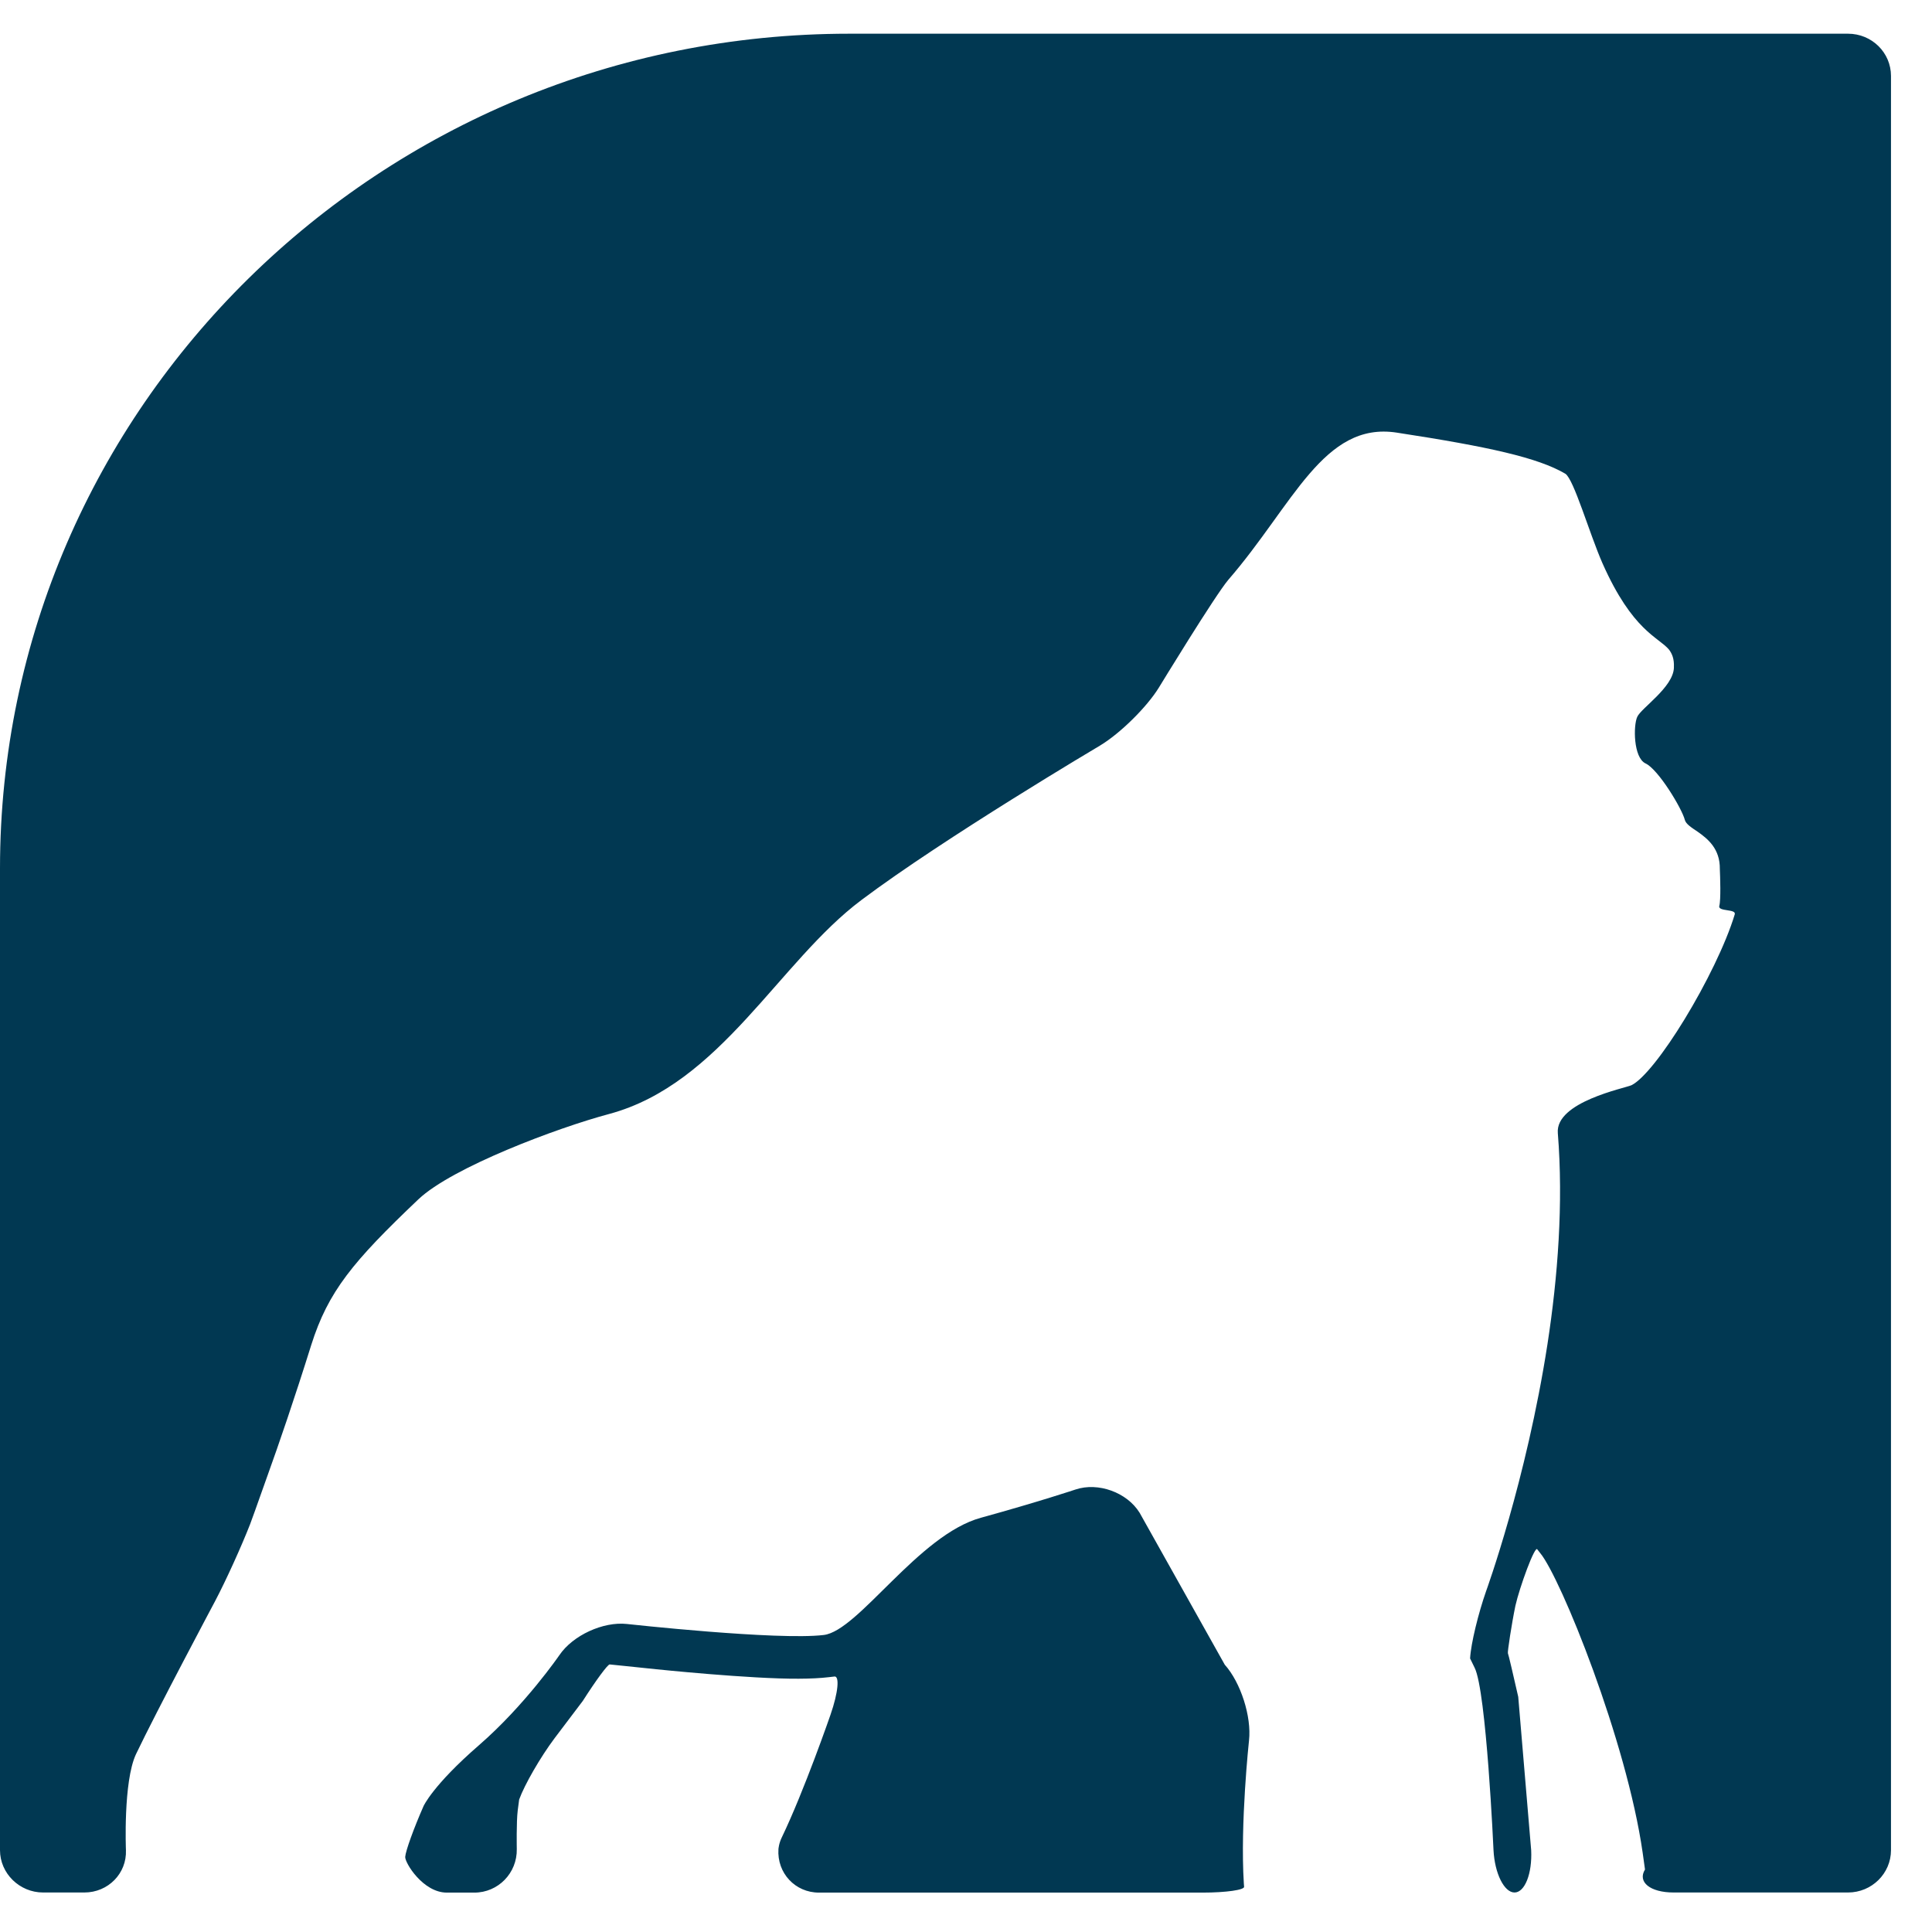 <svg width="49" height="49" viewBox="0 0 49 49" fill="none" xmlns="http://www.w3.org/2000/svg">

<path fill-rule="evenodd" clip-rule="evenodd" d="M28.902 38.365C28.582 37.85 27.852 37.586 27.279 37.777C27.279 37.777 26.363 38.084 24.881 38.493C23.294 38.925 21.776 41.36 20.893 41.467C19.725 41.609 15.9 41.188 15.9 41.188C15.299 41.122 14.528 41.475 14.187 41.979C14.187 41.979 13.316 43.249 12.145 44.265C10.976 45.28 10.742 45.807 10.742 45.807C10.497 46.364 10.287 46.942 10.277 47.095C10.268 47.246 10.73 48.001 11.333 48.001H12.03C12.634 48.001 13.119 47.505 13.107 46.895C13.107 46.895 13.094 46.205 13.131 45.914C13.167 45.641 13.167 45.641 13.167 45.641C13.3 45.27 13.704 44.567 14.068 44.082L14.782 43.138C15.108 42.627 15.414 42.21 15.463 42.214C15.512 42.221 16.044 42.271 16.645 42.336C16.645 42.336 19.031 42.584 20.257 42.576C20.558 42.575 20.809 42.562 21.022 42.537C21.151 42.522 21.151 42.522 21.151 42.522C21.302 42.482 21.261 42.924 21.062 43.494C21.062 43.494 20.399 45.415 19.828 46.601C19.753 46.753 19.743 46.898 19.743 46.898C19.704 47.505 20.167 48.001 20.771 48.001H30.494C31.097 48.001 31.573 47.932 31.553 47.85C31.553 47.85 31.553 47.85 31.547 47.773C31.45 46.249 31.678 44.141 31.678 44.141C31.745 43.537 31.467 42.671 31.063 42.221L28.902 38.365Z" fill="#013852"/>
<path fill-rule="evenodd" clip-rule="evenodd" d="M47.96 1.927V46.925C47.96 47.514 47.474 47.998 46.87 47.998H42.447C41.852 47.998 41.525 47.733 41.721 47.415C41.721 47.415 41.721 47.415 41.662 46.991C41.255 44.147 39.581 40.014 39.065 39.392C38.992 39.299 38.992 39.299 38.992 39.299C38.935 39.164 38.536 40.269 38.434 40.726C38.339 41.185 38.23 41.902 38.244 41.93C38.259 41.964 38.375 42.456 38.506 43.036L38.834 46.925C38.863 47.519 38.672 47.998 38.412 47.998C38.149 47.998 37.909 47.514 37.879 46.925C37.879 46.925 37.698 42.886 37.4 42.298C37.285 42.062 37.285 42.062 37.285 42.062C37.306 41.678 37.495 40.915 37.691 40.355C37.691 40.355 38.711 37.558 39.248 34.087C39.51 32.384 39.653 30.519 39.51 28.738C39.443 27.945 41.218 27.599 41.379 27.523C41.684 27.373 42.215 26.687 42.725 25.85C43.257 24.979 43.771 23.939 43.997 23.191C44.042 23.046 43.568 23.126 43.605 22.977C43.649 22.825 43.627 22.224 43.619 22.044C43.627 21.526 43.313 21.275 43.059 21.096C42.899 20.988 42.76 20.902 42.731 20.794C42.659 20.51 42.062 19.516 41.736 19.363C41.423 19.216 41.423 18.394 41.525 18.18C41.626 17.956 42.428 17.438 42.454 16.942V16.92C42.463 16.712 42.41 16.583 42.331 16.477C42.062 16.155 41.408 16.01 40.644 14.289C40.31 13.53 39.916 12.151 39.699 12.014C39.007 11.608 37.763 11.331 35.423 10.972C33.566 10.687 32.796 12.809 31.154 14.704C30.818 15.098 29.392 17.438 29.392 17.438C29.087 17.934 28.411 18.601 27.901 18.908C27.901 18.908 23.945 21.251 21.85 22.825C19.756 24.392 18.279 27.487 15.457 28.251C14.134 28.603 11.465 29.608 10.612 30.417C8.947 31.999 8.322 32.756 7.893 34.115C7.471 35.464 7.072 36.629 6.779 37.44C6.511 38.204 6.344 38.655 6.344 38.655C6.131 39.203 5.733 40.082 5.457 40.605C5.457 40.605 3.965 43.407 3.447 44.494C3.122 45.195 3.194 46.925 3.194 46.925C3.217 47.514 2.743 47.998 2.14 47.998H1.092C0.496 47.998 0 47.514 0 46.925V22.025C0 10.336 9.646 0.855 21.537 0.855H46.87C47.474 0.855 47.96 1.334 47.96 1.927Z" fill="#013852"/>
</svg>
